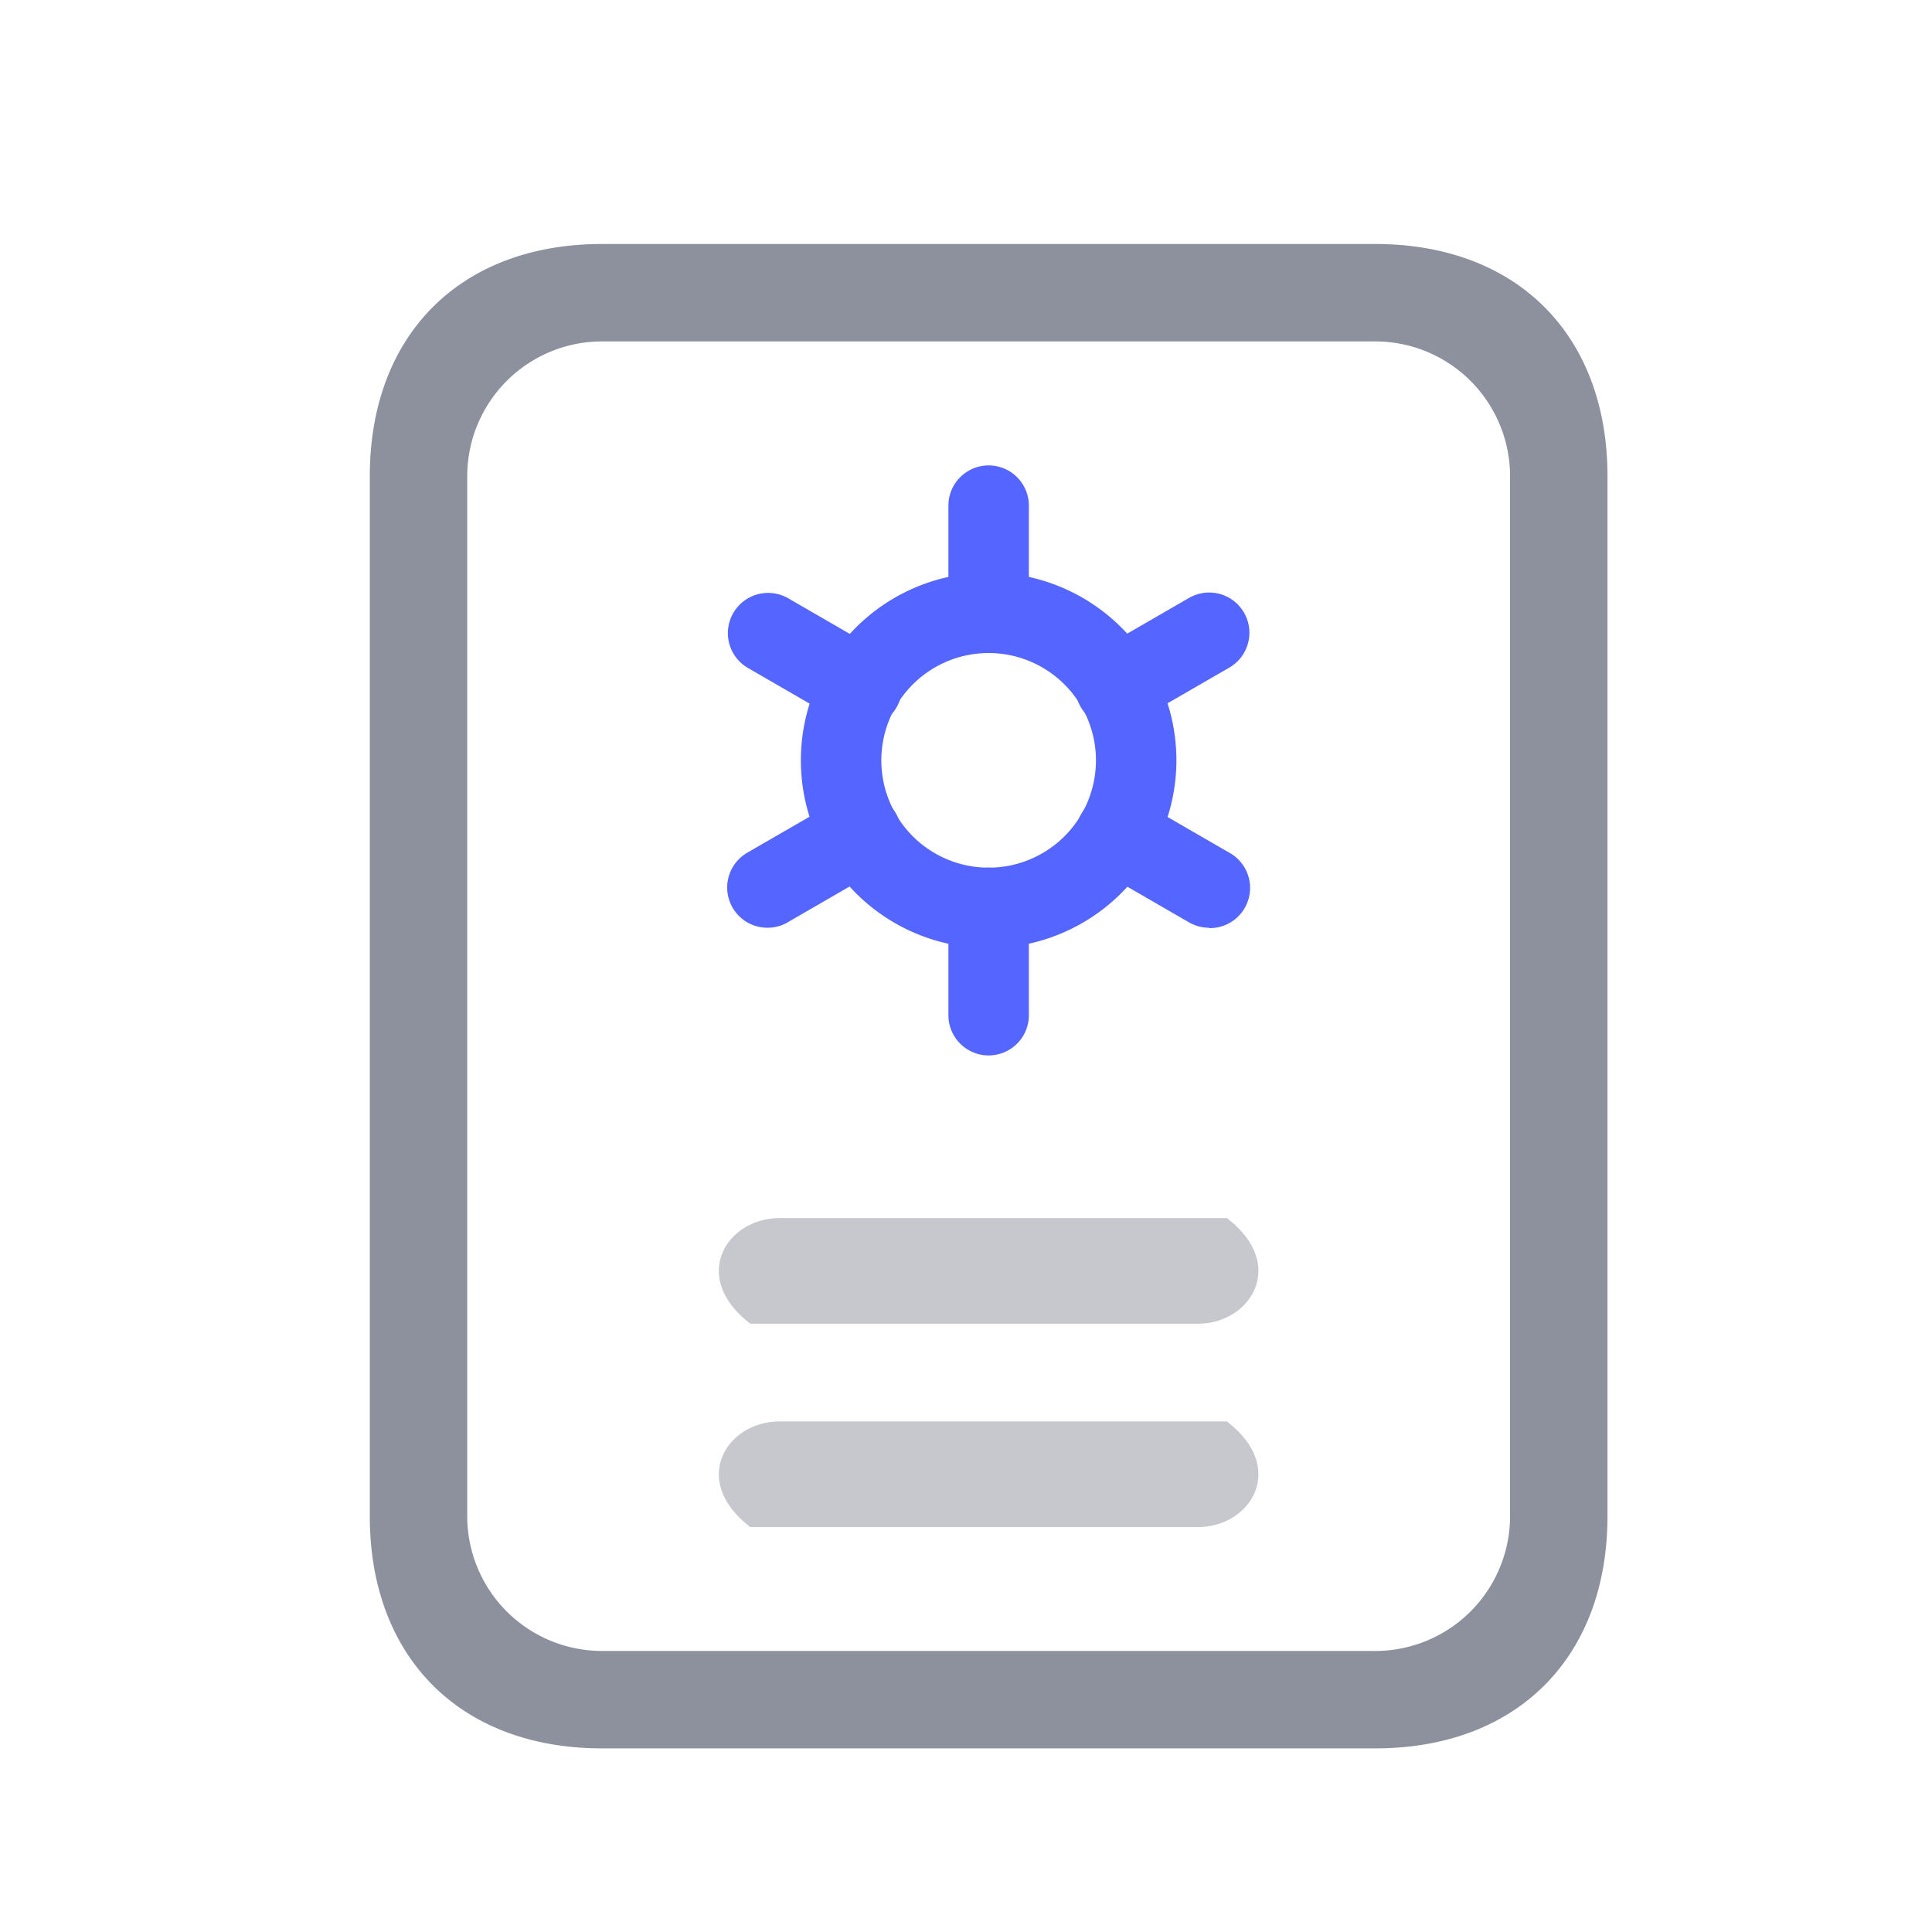 <svg id="Layer_1" data-name="Layer 1" xmlns="http://www.w3.org/2000/svg" viewBox="0 0 256 256"><defs><style>.cls-1{fill:#8d919d;}.cls-2{fill:#5466ff;}.cls-3{opacity:0.5;}</style></defs><title>web development icons</title><path class="cls-1" d="M182.22,231.67H79.78C61,231.67,49,219.63,49,200.89V63.11c0-18.74,12-30.78,30.78-30.78H182.22c18.74,0,30.78,12,30.78,30.78V200.89C213,219.63,201,231.67,182.22,231.67ZM79.78,45.24A17.87,17.87,0,0,0,61.91,63.11V200.89a17.87,17.87,0,0,0,17.87,17.87H182.22a17.87,17.87,0,0,0,17.87-17.87V63.11a17.87,17.87,0,0,0-17.87-17.87Z"/><path class="cls-2" d="M131,125.63a24.88,24.88,0,1,1,24.88-24.88A24.91,24.91,0,0,1,131,125.63Zm0-39.1a14.22,14.22,0,1,0,14.22,14.22A14.23,14.23,0,0,0,131,86.53Z"/><path class="cls-2" d="M131,139.85a5.33,5.33,0,0,1-5.33-5.33V120.3a5.33,5.33,0,0,1,10.66,0v14.22A5.33,5.33,0,0,1,131,139.85Z"/><path class="cls-2" d="M131,86.53a5.33,5.33,0,0,1-5.33-5.33V67a5.33,5.33,0,1,1,10.66,0V81.2A5.33,5.33,0,0,1,131,86.53Z"/><path class="cls-2" d="M147.92,96.34a5.33,5.33,0,0,1-2.67-10l12.3-7.11a5.33,5.33,0,0,1,5.34,9.23l-12.3,7.11A5.25,5.25,0,0,1,147.92,96.34Z"/><path class="cls-2" d="M101.79,122.93a5.33,5.33,0,0,1-2.67-10l12.3-7.11a5.33,5.33,0,0,1,5.34,9.23l-12.3,7.11A5.29,5.29,0,0,1,101.79,122.93Z"/><path class="cls-2" d="M114.08,96.34a5.27,5.27,0,0,1-2.67-.72l-12.3-7.11a5.33,5.33,0,0,1,5.34-9.23l12.3,7.11a5.33,5.33,0,0,1-2.67,10Z"/><path class="cls-2" d="M160.21,122.93a5.27,5.27,0,0,1-2.67-.72l-12.3-7.11a5.33,5.33,0,0,1,5.34-9.23l12.3,7.11a5.33,5.33,0,0,1-2.67,10Z"/><g class="cls-3"><path class="cls-1" d="M158.72,202.35H99.42c-8.06-6.17-3.15-14,3.86-14h59.29C170.64,194.52,165.73,202.35,158.72,202.35Z"/></g><g class="cls-3"><path class="cls-1" d="M158.72,175.4H99.42c-8.06-6.17-3.15-14,3.86-14h59.29C170.64,167.57,165.73,175.4,158.72,175.4Z"/></g></svg>